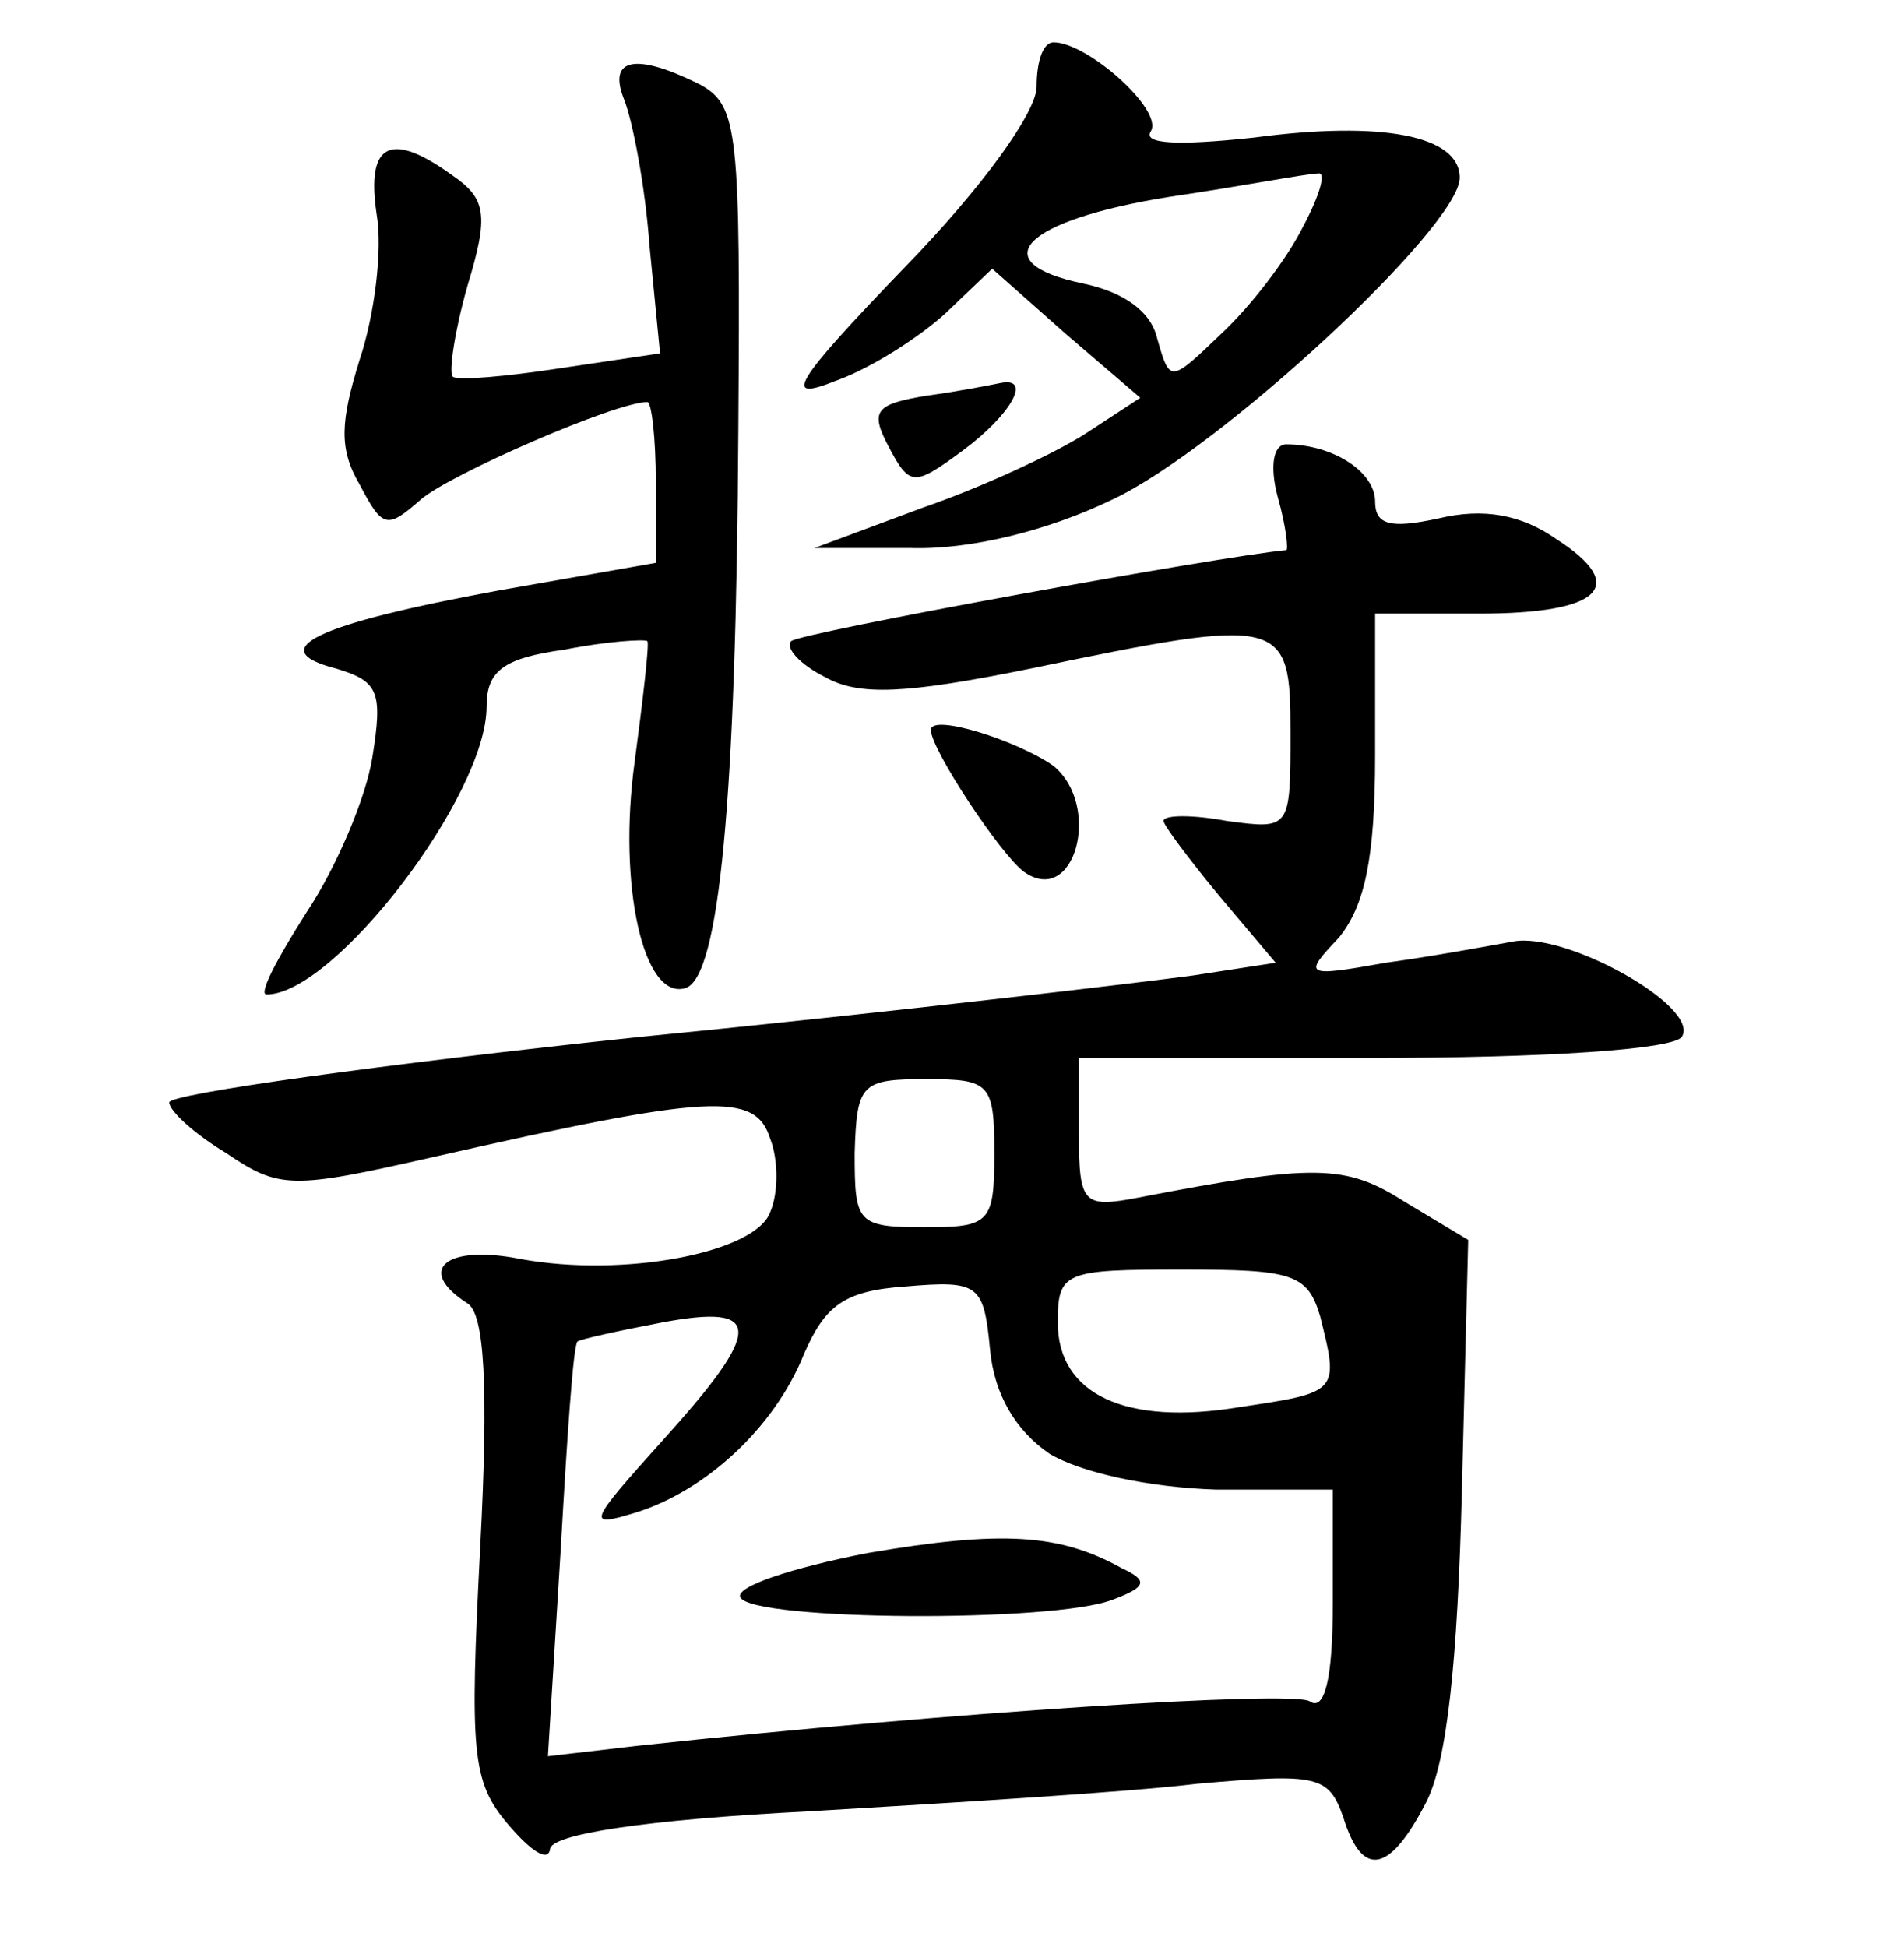 <?xml version="1.0" standalone="no"?>
<!DOCTYPE svg PUBLIC "-//W3C//DTD SVG 20010904//EN"
 "http://www.w3.org/TR/2001/REC-SVG-20010904/DTD/svg10.dtd">
<svg version="1.0" xmlns="http://www.w3.org/2000/svg"
 width="90pt" height="92pt" viewBox="0 0 90 92"
 preserveAspectRatio="xMidYMid meet">
<g transform="translate(0,92) scale(0.1,-0.1)"
fill="#000000" stroke="none">
<path d="M490 879 c0 -12 -26 -48 -62 -85 -54 -56 -58 -64 -33 -54 17 6 40 21
52 32 l22 21 35 -31 35 -30 -26 -17 c-14 -9 -48 -25 -77 -35 l-51 -19 45 0
c28 -1 65 8 96 23 51 24 164 129 164 152 0 20 -37 27 -97 19 -37 -4 -53 -3
-49 3 6 10 -30 42 -46 42 -5 0 -8 -9 -8 -21z m126 -66 c-8 -16 -25 -38 -39
-51 -24 -23 -24 -23 -30 -2 -3 13 -16 22 -35 26 -48 10 -28 30 41 41 34 5 65
11 70 11 4 1 1 -10 -7 -25z"/>
<path d="M295 873 c4 -10 10 -41 12 -69 l5 -51 -47 -7 c-26 -4 -49 -6 -51 -4
-2 2 1 22 7 43 10 33 9 41 -7 52 -29 21 -41 16 -36 -18 3 -17 -1 -48 -8 -69
-9 -29 -10 -42 0 -59 11 -21 13 -21 29 -7 14 12 92 46 107 46 2 0 4 -17 4 -38
l0 -38 -74 -13 c-87 -16 -112 -28 -77 -37 20 -6 22 -11 17 -42 -3 -19 -17 -52
-31 -73 -14 -22 -23 -39 -19 -39 32 0 104 94 104 136 0 17 8 23 37 27 20 4 38
5 39 4 1 -1 -2 -27 -6 -57 -8 -58 4 -113 24 -107 16 5 24 89 25 264 1 141 0
153 -18 163 -30 15 -44 13 -36 -7z"/>
<path d="M438 733 c-24 -4 -27 -7 -18 -24 10 -19 12 -19 35 -2 23 17 33 35 18
32 -5 -1 -20 -4 -35 -6z"/>
<path d="M604 685 c4 -14 5 -25 4 -25 -32 -3 -230 -39 -234 -43 -3 -3 4 -11
16 -17 16 -9 38 -8 97 4 120 25 123 24 123 -30 0 -46 0 -46 -30 -42 -16 3 -30
3 -30 0 0 -2 12 -18 26 -35 l27 -32 -39 -6 c-22 -3 -139 -17 -261 -29 -123
-13 -223 -27 -223 -31 0 -4 12 -15 27 -24 25 -17 31 -17 97 -2 132 30 153 31
160 9 4 -10 4 -26 0 -35 -7 -19 -69 -31 -118 -22 -35 7 -50 -5 -25 -21 8 -5
10 -39 6 -115 -5 -97 -4 -111 13 -131 11 -13 19 -18 20 -12 0 7 44 14 123 18
67 4 150 9 183 13 57 5 62 4 69 -16 9 -29 22 -26 39 7 10 19 15 67 17 147 l3
119 -30 18 c-28 18 -43 18 -126 2 -26 -5 -28 -3 -28 30 l0 36 139 0 c81 0 142
4 146 10 9 14 -55 50 -80 45 -11 -2 -38 -7 -60 -10 -39 -7 -39 -6 -22 12 12
15 17 37 17 86 l0 67 49 0 c58 0 71 13 37 35 -17 12 -35 15 -56 10 -23 -5 -30
-3 -30 8 0 14 -20 27 -42 27 -6 0 -8 -10 -4 -25z m-134 -310 c0 -33 -2 -35
-33 -35 -32 0 -33 2 -33 35 1 33 3 35 34 35 30 0 32 -2 32 -35z m26 -142 c15
-9 47 -16 79 -17 l55 0 0 -54 c0 -36 -4 -51 -11 -46 -9 5 -168 -5 -317 -21
l-43 -5 6 97 c3 53 6 98 8 99 1 1 19 5 40 9 48 9 48 -3 0 -56 -35 -39 -36 -41
-13 -34 33 10 66 40 80 75 10 23 19 30 48 32 35 3 37 1 40 -30 2 -21 12 -38
28 -49z m128 65 c9 -36 9 -36 -38 -43 -54 -9 -86 6 -86 40 0 24 3 25 59 25 52
0 59 -2 65 -22z"/>
<path d="M410 186 c-36 -7 -63 -16 -60 -21 6 -11 148 -12 176 -1 16 6 17 9 4
15 -29 16 -56 18 -120 7z"/>
<path d="M440 575 c0 -9 33 -59 44 -67 24 -17 37 31 14 50 -17 12 -58 25 -58
17z"/>
</g>
</svg>
